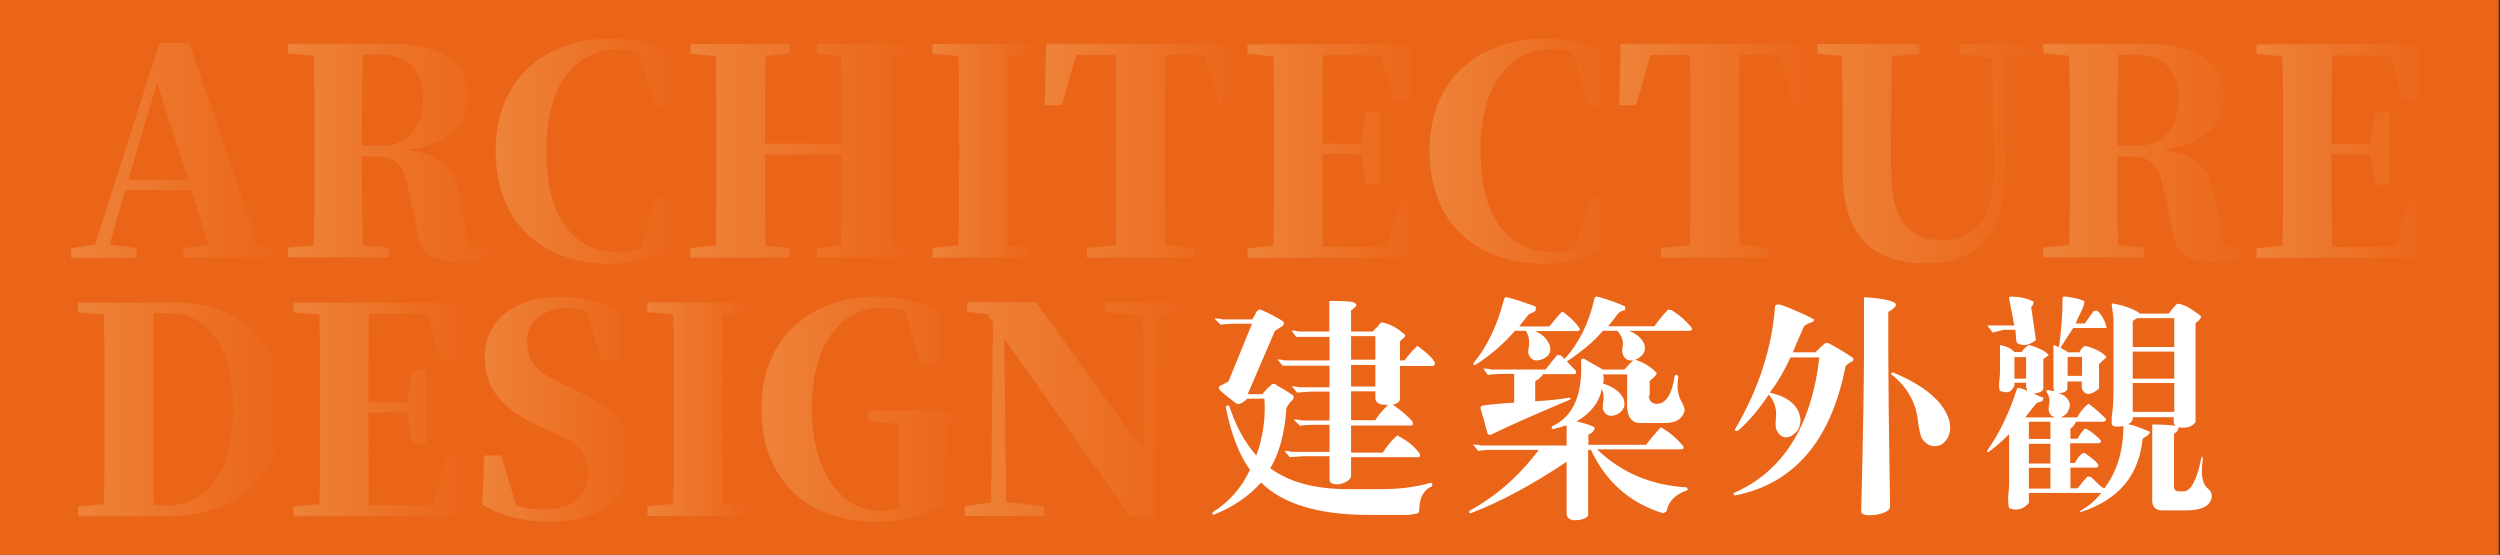 <?xml version="1.0" encoding="utf-8"?>
<!-- Generator: Adobe Illustrator 27.0.0, SVG Export Plug-In . SVG Version: 6.00 Build 0)  -->
<svg version="1.1" id="_圖層_2" xmlns="http://www.w3.org/2000/svg" xmlns:xlink="http://www.w3.org/1999/xlink" x="0px" y="0px"
	 viewBox="0 0 987 219.1" style="enable-background:new 0 0 987 219.1;" xml:space="preserve">
<rect x="0" y="0" width="987" height="219.1" fill="#333333" stroke="none"/>
<style type="text/css">
	.st0{fill:#EB6519;}
	.st1{opacity:0.2;}
	.st2{fill:url(#SVGID_1_);}
	.st3{fill:url(#SVGID_00000029767041641588526730000006434414046144142525_);}
	.st4{fill:url(#SVGID_00000075866784512138119420000011218888359881588396_);}
	.st5{fill:url(#SVGID_00000134247406795015215110000010363143156456874174_);}
	.st6{fill:url(#SVGID_00000154402737536130836970000017279023323564492164_);}
	.st7{fill:url(#SVGID_00000028289727445341145320000010976703681305740676_);}
	.st8{fill:url(#SVGID_00000170997737685955816560000009382718781077942965_);}
	.st9{fill:url(#SVGID_00000168809593307758661710000012455502041004022672_);}
	.st10{fill:url(#SVGID_00000148619960966421136830000007411656406684142001_);}
	.st11{fill:url(#SVGID_00000147209151810645075740000015568501752429648788_);}
	.st12{fill:url(#SVGID_00000090997974526923350430000003203254005680339862_);}
	.st13{fill:url(#SVGID_00000085971953651594284450000004596708892554845574_);}
	.st14{fill:url(#SVGID_00000073679903354439492840000018283972044170002093_);}
	.st15{fill:url(#SVGID_00000032608882978040664530000011286155499092179107_);}
	.st16{fill:url(#SVGID_00000144303114616055791980000011680352131588316586_);}
	.st17{fill:url(#SVGID_00000029738151672296651650000016152277121985637309_);}
	.st18{fill:url(#SVGID_00000005963015097762384050000014295710465002450878_);}
	.st19{fill:url(#SVGID_00000111869695089543205260000013412743186411591567_);}
	.st20{fill:#FFFFFF;}
</style>
<rect x="383.4" y="-383.9" transform="matrix(-1.836970e-16 1 -1 -1.836970e-16 602.561 -383.421)" class="st0" width="219.1" height="987"/>
<g class="st1">
	<linearGradient id="SVGID_1_" gradientUnits="userSpaceOnUse" x1="28.057" y1="59.401" x2="110.89" y2="59.401">
		<stop  offset="0" style="stop-color:#F7F8B8"/>
		<stop  offset="1" style="stop-color:#EB6519"/>
	</linearGradient>
	<path class="st2" d="M110.9,97.9v3.8H72.4v-3.8l10.1-1.1L75.5,75h-26l-6.2,21.5l10.6,1.5v3.8H28.1v-3.8l9.4-1.4L63,17h11.8
		l27.1,79.9L110.9,97.9z M74.3,71L62,32.4L50.7,71H74.3z"/>
	
		<linearGradient id="SVGID_00000024716553647619399510000000490171405873310609_" gradientUnits="userSpaceOnUse" x1="113.71" y1="60.418" x2="195.414" y2="60.418">
		<stop  offset="0" style="stop-color:#F7F8B8"/>
		<stop  offset="1" style="stop-color:#EB6519"/>
	</linearGradient>
	<path style="fill:url(#SVGID_00000024716553647619399510000000490171405873310609_);" d="M195.4,97.9v3.8
		c-4.6,1.1-7.8,1.7-13.4,1.7c-10.4,0-16.2-3.1-17.3-12.2l-3.3-15.6c-1.6-9.3-4.3-13.8-13-13.8h-5.5c0,11.9,0,23.5,0.3,35l10.4,1v3.8
		h-39.9v-3.8l10.2-1c0.3-11.4,0.3-23.1,0.3-34.8v-5c0-11.8,0-23.4-0.3-35l-10.2-0.9v-3.8h40.7c19.9,0,30.7,7.8,30.7,21.2
		c0,9.3-6.3,18-24.1,20.7c14.8,2,18.6,8.2,20.6,19.4l3.7,18.6L195.4,97.9z M149.5,57.7c12.7,0,17.5-8.5,17.5-18.8
		c0-11.2-6-17.3-17.4-17.3h-6.4c-0.3,11.4-0.3,23.1-0.3,36H149.5z"/>
	
		<linearGradient id="SVGID_00000157998950313580680570000002141250644921461946_" gradientUnits="userSpaceOnUse" x1="195.748" y1="59.57" x2="266.377" y2="59.57">
		<stop  offset="0" style="stop-color:#F7F8B8"/>
		<stop  offset="1" style="stop-color:#EB6519"/>
	</linearGradient>
	<path style="fill:url(#SVGID_00000157998950313580680570000002141250644921461946_);" d="M266.4,97.4c-6.9,4.1-15.1,6.7-25.7,6.7
		c-25,0-45-14.7-45-44.5c0-30.2,21.4-44.4,45.9-44.4c9.7,0,16.6,2.4,24,6.4l-0.5,20.6h-6.7l-6.2-21.6c-2.6-0.8-5.3-1.1-8.2-1.1
		c-15.8,0-28.3,12.4-28.3,40.2c0,27.9,12.3,40,28.7,40c3.2,0,6-0.5,8.8-1.5l6-21.1h6.7L266.4,97.4z"/>
	
		<linearGradient id="SVGID_00000084517707895825876940000011986361425479401604_" gradientUnits="userSpaceOnUse" x1="272.7" y1="59.57" x2="361.75" y2="59.57">
		<stop  offset="0" style="stop-color:#F7F8B8"/>
		<stop  offset="1" style="stop-color:#EB6519"/>
	</linearGradient>
	<path style="fill:url(#SVGID_00000084517707895825876940000011986361425479401604_);" d="M351.8,22.1c-0.2,11.5-0.2,23.3-0.2,35v5
		c0,11.5,0,23.2,0.2,34.8l9.9,1v3.8h-39.1v-3.8l9.5-1c0.3-11.2,0.3-22.9,0.3-35.9h-30.4c0,12.8,0,24.5,0.3,36l9.4,0.9v3.8h-39.1
		v-3.8l10.1-1c0.1-11.4,0.1-23.1,0.1-34.8v-5c0-11.8,0-23.4-0.1-34.9l-10.1-1v-3.8h39.1v3.8l-9.4,0.9c-0.3,11.3-0.3,22.9-0.3,34.6
		h30.4c0-11.5,0-23.2-0.3-34.6l-9.5-0.9v-3.8h39.1v3.8L351.8,22.1z"/>
	
		<linearGradient id="SVGID_00000180330301554919920210000003854615150849136521_" gradientUnits="userSpaceOnUse" x1="368.184" y1="59.57" x2="408.076" y2="59.57">
		<stop  offset="0" style="stop-color:#F7F8B8"/>
		<stop  offset="1" style="stop-color:#EB6519"/>
	</linearGradient>
	<path style="fill:url(#SVGID_00000180330301554919920210000003854615150849136521_);" d="M398,22.1c-0.2,11.5-0.2,23.3-0.2,35V62
		c0,11.6,0,23.3,0.2,34.9l10.1,1v3.8h-39.9v-3.8l10.2-1c0.3-11.4,0.3-23.1,0.3-34.8v-5c0-11.8,0-23.4-0.3-35l-10.2-0.9v-3.8h39.9
		v3.8L398,22.1z"/>
	
		<linearGradient id="SVGID_00000134953736382934461390000009436738981233927863_" gradientUnits="userSpaceOnUse" x1="412.592" y1="59.57" x2="488.081" y2="59.57">
		<stop  offset="0" style="stop-color:#F7F8B8"/>
		<stop  offset="1" style="stop-color:#EB6519"/>
	</linearGradient>
	<path style="fill:url(#SVGID_00000134953736382934461390000009436738981233927863_);" d="M460.1,21.8c-0.2,11.6-0.2,23.4-0.2,35.4
		V62c0,11.5,0,23.3,0.2,34.8l11.5,1.1v3.8h-42.5v-3.8l11.4-1.1c0.2-11.3,0.2-22.9,0.2-34.7v-5c0-11.9,0-23.7-0.2-35.4h-15.6
		l-5.7,19.8h-6.7l0.5-24.2h74.6l0.5,24.2h-6.6l-5.8-19.8H460.1z"/>
	
		<linearGradient id="SVGID_00000034768313768663892190000004548931517022013626_" gradientUnits="userSpaceOnUse" x1="492.481" y1="59.57" x2="559.495" y2="59.57">
		<stop  offset="0" style="stop-color:#F7F8B8"/>
		<stop  offset="1" style="stop-color:#EB6519"/>
	</linearGradient>
	<path style="fill:url(#SVGID_00000034768313768663892190000004548931517022013626_);" d="M559.5,101.8h-67v-3.8l10.2-1
		c0.3-11.4,0.3-23.1,0.3-34.8v-5c0-11.8,0-23.4-0.3-35l-10.2-0.9v-3.8h64.6L557,39.9h-6.6l-5.2-18.1h-22.9
		c-0.2,11.3-0.2,22.9-0.2,34.9h15.4l1.7-12.5h5.7v28.6h-5.7l-1.6-12h-15.5v0.3c0,12.5,0,24.5,0.2,36.3h25.4l5.2-19h6.3L559.5,101.8z
		"/>
	
		<linearGradient id="SVGID_00000050638891985185590820000010429627043267761342_" gradientUnits="userSpaceOnUse" x1="564.464" y1="59.57" x2="635.092" y2="59.57">
		<stop  offset="0" style="stop-color:#F7F8B8"/>
		<stop  offset="1" style="stop-color:#EB6519"/>
	</linearGradient>
	<path style="fill:url(#SVGID_00000050638891985185590820000010429627043267761342_);" d="M635.1,97.4c-6.9,4.1-15.1,6.7-25.7,6.7
		c-25,0-45-14.7-45-44.5c0-30.2,21.4-44.4,45.9-44.4c9.7,0,16.6,2.4,24,6.4l-0.5,20.6h-6.7L621,20.5c-2.6-0.8-5.3-1.1-8.2-1.1
		c-15.8,0-28.3,12.4-28.3,40.2c0,27.9,12.3,40,28.7,40c3.2,0,6-0.5,8.8-1.5l6-21.1h6.7L635.1,97.4z"/>
	
		<linearGradient id="SVGID_00000019639189357551204300000016785167949963900052_" gradientUnits="userSpaceOnUse" x1="639.382" y1="59.57" x2="714.87" y2="59.57">
		<stop  offset="0" style="stop-color:#F7F8B8"/>
		<stop  offset="1" style="stop-color:#EB6519"/>
	</linearGradient>
	<path style="fill:url(#SVGID_00000019639189357551204300000016785167949963900052_);" d="M686.8,21.8c-0.2,11.6-0.2,23.4-0.2,35.4
		V62c0,11.5,0,23.3,0.2,34.8l11.5,1.1v3.8h-42.5v-3.8l11.4-1.1c0.2-11.3,0.2-22.9,0.2-34.7v-5c0-11.9,0-23.7-0.2-35.4h-15.6
		L646,41.5h-6.7l0.5-24.2h74.6l0.5,24.2h-6.6l-5.8-19.8H686.8z"/>
	
		<linearGradient id="SVGID_00000165227591107357737210000004753248557541427383_" gradientUnits="userSpaceOnUse" x1="717.465" y1="60.7" x2="804.027" y2="60.7">
		<stop  offset="0" style="stop-color:#F7F8B8"/>
		<stop  offset="1" style="stop-color:#EB6519"/>
	</linearGradient>
	<path style="fill:url(#SVGID_00000165227591107357737210000004753248557541427383_);" d="M804,21.2l-11.6,1.7l-0.5,43.4
		c-0.3,26-11.4,37.7-31.4,37.7c-19.4,0-33-9.2-33-35.8V55.9c0-11.1,0-22.5-0.3-33.8l-9.7-0.9v-3.8h40.2v3.8l-10.8,1
		c-0.3,11.1-0.3,22.5-0.3,33.7v10.6c0,20.7,7,28.3,20,28.3c13.1,0,20.7-8.2,20.5-28.7l-0.5-43.2l-12.9-1.7v-3.8H804V21.2z"/>
	
		<linearGradient id="SVGID_00000181794294611415721730000006426688393329445791_" gradientUnits="userSpaceOnUse" x1="806.734" y1="60.418" x2="888.438" y2="60.418">
		<stop  offset="0" style="stop-color:#F7F8B8"/>
		<stop  offset="1" style="stop-color:#EB6519"/>
	</linearGradient>
	<path style="fill:url(#SVGID_00000181794294611415721730000006426688393329445791_);" d="M888.4,97.9v3.8
		c-4.6,1.1-7.8,1.7-13.4,1.7c-10.4,0-16.2-3.1-17.3-12.2l-3.3-15.6c-1.6-9.3-4.3-13.8-13-13.8h-5.5c0,11.9,0,23.5,0.3,35l10.4,1v3.8
		h-39.9v-3.8l10.2-1c0.3-11.4,0.3-23.1,0.3-34.8v-5c0-11.8,0-23.4-0.3-35l-10.2-0.9v-3.8h40.7c19.9,0,30.7,7.8,30.7,21.2
		c0,9.3-6.3,18-24.1,20.7c14.8,2,18.6,8.2,20.6,19.4l3.7,18.6L888.4,97.9z M842.6,57.7c12.7,0,17.5-8.5,17.5-18.8
		c0-11.2-6-17.3-17.4-17.3h-6.4c-0.3,11.4-0.3,23.1-0.3,36H842.6z"/>
	
		<linearGradient id="SVGID_00000068676235844779911320000005815543353043972740_" gradientUnits="userSpaceOnUse" x1="890.918" y1="59.57" x2="957.931" y2="59.57">
		<stop  offset="0" style="stop-color:#F7F8B8"/>
		<stop  offset="1" style="stop-color:#EB6519"/>
	</linearGradient>
	<path style="fill:url(#SVGID_00000068676235844779911320000005815543353043972740_);" d="M957.9,101.8h-67v-3.8l10.2-1
		c0.3-11.4,0.3-23.1,0.3-34.8v-5c0-11.8,0-23.4-0.3-35l-10.2-0.9v-3.8h64.6l-0.1,22.5h-6.6l-5.2-18.1h-22.9
		c-0.2,11.3-0.2,22.9-0.2,34.9h15.4l1.7-12.5h5.7v28.6h-5.7l-1.6-12h-15.5v0.3c0,12.5,0,24.5,0.2,36.3h25.4l5.2-19h6.3L957.9,101.8z
		"/>
	
		<linearGradient id="SVGID_00000035515692009482174380000011804857783349439639_" gradientUnits="userSpaceOnUse" x1="30.882" y1="161.57" x2="111.681" y2="161.57">
		<stop  offset="0" style="stop-color:#F7F8B8"/>
		<stop  offset="1" style="stop-color:#EB6519"/>
	</linearGradient>
	<path style="fill:url(#SVGID_00000035515692009482174380000011804857783349439639_);" d="M67.9,119.4c27.6,0,43.7,15.9,43.7,41.9
		c0,26.4-17.3,42.5-45.8,42.5h-35v-3.8l10.2-1c0.3-11.4,0.3-23.2,0.3-35.8v-3.7c0-11.9,0-23.6-0.3-35.3l-10.2-0.9v-3.8H67.9z
		 M65.7,199.6c16.7,0,26.3-14.1,26.3-38.1c0-24.7-9.7-37.9-25.9-37.9h-5.4c-0.2,11.6-0.2,23.5-0.2,35.7v3.7c0,12.7,0,24.6,0.2,36.5
		H65.7z"/>
	
		<linearGradient id="SVGID_00000148625629446642464550000008098571500142855352_" gradientUnits="userSpaceOnUse" x1="115.858" y1="161.57" x2="182.872" y2="161.57">
		<stop  offset="0" style="stop-color:#F7F8B8"/>
		<stop  offset="1" style="stop-color:#EB6519"/>
	</linearGradient>
	<path style="fill:url(#SVGID_00000148625629446642464550000008098571500142855352_);" d="M182.9,203.8h-67v-3.8l10.2-1
		c0.3-11.4,0.3-23.1,0.3-34.8v-5c0-11.8,0-23.4-0.3-35l-10.2-0.9v-3.8h64.6l-0.1,22.5h-6.6l-5.2-18.1h-22.9
		c-0.2,11.3-0.2,22.9-0.2,34.9h15.4l1.7-12.5h5.7v28.6h-5.7l-1.6-12h-15.5v0.3c0,12.5,0,24.5,0.2,36.3h25.4l5.2-19h6.3L182.9,203.8z
		"/>
	
		<linearGradient id="SVGID_00000112611366610453031970000016075945855409233339_" gradientUnits="userSpaceOnUse" x1="190.326" y1="161.57" x2="249.315" y2="161.57">
		<stop  offset="0" style="stop-color:#F7F8B8"/>
		<stop  offset="1" style="stop-color:#EB6519"/>
	</linearGradient>
	<path style="fill:url(#SVGID_00000112611366610453031970000016075945855409233339_);" d="M226.3,153.6
		c16.8,7.6,23.1,14.4,23.1,27.1c0,15-11.4,25.3-32.7,25.3c-9.3,0-19.5-2.4-26.3-6.8l0.8-19.4h6.6l6,19.7c3.4,1.2,6.8,1.7,11.1,1.7
		c11.2,0,17.4-5.3,17.4-14.1c0-7.7-3.3-11.8-12.3-15.7l-5.4-2.4c-15.1-6.8-23.2-14.4-23.2-27.9c0-15.3,12.3-24,30.7-24
		c8.8,0,16.7,2.4,22.9,6.4l-1,18.4h-6.6l-5.8-18.8c-2.3-1-4.5-1.4-7.3-1.4c-9.8,0-16.2,5-16.2,13.4c0,7.8,4.3,12,12.2,15.6
		L226.3,153.6z"/>
	
		<linearGradient id="SVGID_00000033333097948625918340000018104447041954177982_" gradientUnits="userSpaceOnUse" x1="255.526" y1="161.57" x2="295.418" y2="161.57">
		<stop  offset="0" style="stop-color:#F7F8B8"/>
		<stop  offset="1" style="stop-color:#EB6519"/>
	</linearGradient>
	<path style="fill:url(#SVGID_00000033333097948625918340000018104447041954177982_);" d="M285.4,124.1c-0.2,11.5-0.2,23.3-0.2,35
		v4.9c0,11.6,0,23.3,0.2,34.9l10.1,1v3.8h-39.9v-3.8l10.2-1c0.3-11.4,0.3-23.1,0.3-34.8v-5c0-11.8,0-23.4-0.3-35l-10.2-0.9v-3.8
		h39.9v3.8L285.4,124.1z"/>
	
		<linearGradient id="SVGID_00000057107308648135797000000010041095870503532955_" gradientUnits="userSpaceOnUse" x1="300.613" y1="161.57" x2="380.509" y2="161.57">
		<stop  offset="0" style="stop-color:#F7F8B8"/>
		<stop  offset="1" style="stop-color:#EB6519"/>
	</linearGradient>
	<path style="fill:url(#SVGID_00000057107308648135797000000010041095870503532955_);" d="M380.5,166.1l-7,0.9
		c-0.2,8.2-0.3,16.7-0.3,26v5.5c-8.8,5.2-16.8,7.5-27.6,7.5c-26.8,0-45-16.6-45-44.6c0-27.3,18.5-44.3,45.8-44.3
		c9.7,0,17.5,2.1,24.5,6.1l-0.5,20.7h-7l-5.9-20.9c-2.7-1.1-5.4-1.6-8.7-1.6c-15.9,0-28.3,13-28.3,40.1c0,25.2,12,40.2,27.1,40.2
		c2.6,0,5.1-0.2,7.5-0.8v-8.5c0-8.4-0.1-16.4-0.3-24.9l-12.1-1.5v-3.8h37.7V166.1z"/>
	
		<linearGradient id="SVGID_00000009584575357280878470000011408354873367248059_" gradientUnits="userSpaceOnUse" x1="380.844" y1="161.683" x2="467.406" y2="161.683">
		<stop  offset="0" style="stop-color:#F7F8B8"/>
		<stop  offset="1" style="stop-color:#EB6519"/>
	</linearGradient>
	<path style="fill:url(#SVGID_00000009584575357280878470000011408354873367248059_);" d="M467.4,123.2l-10.4,1.5l-0.8,79.3h-9.9
		l-49.8-70.3l0.7,64.5l15.1,1.7v3.8h-31.4v-3.8l10.4-1.6l0.7-71.1l-2.1-3.2l-8-0.9v-3.8H409l42.8,59.2l-0.6-53.8l-15-1.6v-3.8h31.2
		V123.2z"/>
</g>
<g>
	<path class="st20" d="M555.2,203.3h-14.6c-19.9,0-34.2-4.3-42.7-12.8c-5,5.5-11,9.6-18.2,12.5c-0.5,0.2-0.8,0.2-1.1,0
		c0-0.5,0.2-0.8,0.7-1.1c6.2-4,10.9-9.5,14.2-16.4c-4.3-5.9-7.5-14.2-9.6-24.9c0.5-0.5,0.9-0.6,1.4-0.4c2.6,8.1,6.2,14.6,10.7,19.6
		c2.6-7.1,3.7-14.6,3.2-22.4h-6.8c-1.2,1.2-2.3,1.9-3.2,2.1c-0.5,0-1-0.1-1.4-0.4c-2.8-2.1-5-3.9-6.4-5.3c-0.2-0.5-0.2-0.9,0-1.4
		c0.7-0.2,1.9-0.8,3.6-1.8l9.3-22.8h-7.1c-1.7,0-3.4,0.1-5.3,0.4l-2.5-2.5c1.2,0,2.3,0.1,3.2,0.4h11.8c0.2-0.5,0.6-1.1,1.1-1.8
		c0.2-0.7,0.5-1.2,0.7-1.4c0.5-0.5,0.9-0.7,1.4-0.7c3.3,1.4,6.3,3,8.9,4.6c0.5,0.5,0.5,1.1,0,1.8c-1.7,1-2.7,1.7-3.2,2.1l-10.7,24.9
		h5.7c1.2-1.4,2.5-2.7,3.9-3.9c0.5-0.2,0.9-0.2,1.4,0c-0.2-0.2-0.1-0.1,0.4,0.4c1.9,1,4,2.3,6.4,3.9c0.5,0.5,0.5,1.1,0,1.8
		c-0.2,0.2-0.6,0.6-1.1,1.1c-0.7,1-1.2,1.7-1.4,2.1c-0.7,10-2.8,17.9-6.4,23.9c7.6,5.5,17.7,8.2,30.3,8.2h14.2
		c6.6,0,12.9-0.8,18.9-2.5c0.7,0.2,0.8,0.7,0.4,1.4c-3.3,1.4-5,4.6-5,9.6c0,0.5-0.2,0.8-0.7,1.1C558,203,556.6,203.3,555.2,203.3z
		 M524.9,189.4v-9.3h-10c-0.2,0-2.1,0.1-5.7,0.4l-2.1-2.5c0.9,0,1.9,0.1,2.8,0.4h15v-10.7h-6.4c-1.7,0-3.4,0.1-5.3,0.4l-2.5-2.5
		c1.2,0,2.3,0.1,3.2,0.4h11v-11.4h-7.1c-0.2,0-2.1,0.1-5.7,0.4l-2.1-2.5c0.9,0,1.9,0.1,2.8,0.4h12.1v-8.5h-12.8c-2.1,0-4,0-5.7,0
		l-2.1-2.5c0.9,0,1.9,0.1,2.8,0.4h17.8v-9.3h-8.2h-5l-1.8-2.5c0.9,0,1.9,0.1,2.8,0.4h12.1v-12.1c5.5,0,8.8,0.2,10,0.7
		c0.9,0.7,0.9,1.3,0,1.8c-0.5,0.7-1,1.1-1.4,1.1v8.5h8.5c0.5-0.5,1.1-1.1,1.8-1.8c0.9-1.2,1.5-1.8,1.8-1.8c3.1,0.5,6.2,2.1,9.3,5
		c0,0.5-0.5,1.1-1.4,1.8l-0.7,0.7v7.5h1.8c1.4-1.9,3-3.7,4.6-5.3c0.5-0.5,0.8-0.5,1.1,0c3.6,2.6,5.7,4.8,6.4,6.4
		c0,0.2-0.2,0.6-0.7,1.1h-13.2v13.2c-0.2,1-1.2,1.7-2.8,2.1c4,2.8,6.6,5.1,7.8,6.8c0.2,0.7,0.1,1.2-0.4,1.4h-23.9v10.7h12.5
		c1.7-2.6,3.4-4.7,5.3-6.4c0.5-0.5,0.8-0.5,1.1,0c3.3,1.7,6.1,3.9,8.2,6.8c0.2,0.7,0.1,1.2-0.4,1.4h-26.7v7.5
		c-0.2,1.4-1.8,2.5-4.6,3.2C526.2,191.3,524.9,190.8,524.9,189.4z M533.4,132.7v9.3h9.6v-9.3H533.4z M533.4,144.1v8.5h9.6v-8.5
		H533.4z M533.4,154.5v11.4h9.6c0.7-1.4,2.4-3.4,5-6.1c-3.1,0.2-4.8-0.6-5-2.5v-2.8H533.4z"/>
	<path class="st20" d="M650.9,156.2c0.2,1.9,1.1,3,2.5,3.2c4,0.5,6.6-3.2,7.8-11c0.5-0.7,0.9-0.6,1.4,0.4c-0.7,4-0.2,7.4,1.4,10
		c0.7,1.4,1.1,2.5,1.1,3.2c-0.7,3.3-3.3,5-7.8,5H647c-2.6-0.2-4.2-2.1-4.6-5.7v-13.5h-9.6c0.5,1.2,0.5,2.4,0,3.6
		c4,1.2,6.8,3.2,8.2,6.1c0.9,2.6,0.1,4.6-2.5,6.1c-2.8,1.2-4.8,0.5-5.7-2.1c0-0.2,0-0.8,0-1.8c0.5-2.4,0.4-4.4-0.4-6.1
		c-1,5.2-4.3,9.5-10,12.8c2.6,0.5,4.9,1.2,6.8,2.1c0.5,0.5,0.5,1,0,1.4c-0.2,0.5-0.7,1-1.4,1.4c-0.2,0-0.5,0.1-0.7,0.4v3.9h22.8
		c1.2-1.7,3-3.8,5.3-6.4c0.5-0.5,0.9-0.5,1.4,0c3.1,1.9,5.7,4.2,7.8,6.8c0.5,0.7,0.4,1.2-0.4,1.4h-33.5c9.7,9.3,21.5,14.2,35.3,15
		c0.5,0.5,0.6,0.8,0.4,1.1c-4.8,1.7-7.5,4.4-8.2,8.2l-0.4,0.4c-0.7,0.5-1.2,0.6-1.4,0.4c-12.8-4-22.2-12.3-28.1-24.9H627v26
		c-1,1.2-2.8,1.8-5.7,1.8c-1.9-0.2-2.8-1.2-2.8-2.8v-20.3c-13.1,8.8-25.6,15.6-37.8,20.3c-0.2,0.2-0.5,0.1-0.7-0.4
		c0-0.2,0.1-0.5,0.4-0.7c10.4-5.7,19.5-13.7,27.1-23.9h-18.2c-1.9,0-3.8,0.1-5.7,0.4l-2.1-2.5c1.2,0,2.3,0.1,3.2,0.4h33.8v-3.9V168
		c-0.5,0-1.3,0.2-2.5,0.7c-1.2,0.2-2.1,0.5-2.8,0.7c-0.7-0.2-0.8-0.6-0.4-1.1c8.3-3.8,12.1-12.5,11.4-26c0-0.5,0.4-0.7,1.1-0.7
		c1.2,0.7,3.7,2.1,7.5,4.3h8.5c1.7-1.9,2.8-3.1,3.6-3.6c-2.4,0.2-3.8-0.7-4.3-2.8c-0.2-0.5-0.2-1.3,0-2.5c0.5-2.1-0.2-4.3-2.1-6.4
		h-5.7c-3.1,3.8-7.8,7.8-14.2,12.1c2.1,2.1,3.3,3.4,3.6,3.9c0.2,0.7,0,1.1-0.7,1.1h-12.5c0.2,0.2,0,0.6-0.7,1.1
		c-0.2,0.2-0.6,0.6-1.1,1.1c-0.7,0.2-1.1,0.5-1.1,0.7v7.8c4.7-0.2,9.3-0.7,13.5-1.4c0.5,0.2,0.6,0.5,0.4,0.7
		c-13.5,5.7-24,10.3-31.3,13.9c-0.5,0.2-1,0.1-1.4-0.4c-1-3.8-1.9-7.1-2.8-10c0-0.7,0.4-1.1,1.1-1.1c1.4-0.2,3.4-0.5,6.1-0.7
		c2.8-0.2,4.9-0.4,6.1-0.4v-11.4h-4.3c-1.9,0-3.9,0.1-6.1,0.4l-1.8-2.5c1.2,0,2.3,0.1,3.2,0.4h21.4c2.1-2.8,3.7-4.7,4.6-5.7
		c0.5,0,0.8,0,1.1,0l0.7,0.4c0.5,0.5,0.8,0.8,1.1,1.1c5.7-6.2,9.6-14.1,11.8-23.9c0-0.5,0.4-0.7,1.1-0.7c3.8,1,7.5,2.3,11,3.9
		c0,0.7,0,1.2,0,1.4c-1.2,0.2-2.1,0.7-2.8,1.4c-1.4,1.9-2.7,3.6-3.9,5h18.2c2.1-2.8,3.9-5,5.3-6.4c0.2-0.2,0.6-0.2,1.1,0h0.4
		c3.1,1.9,5.7,4.2,7.8,6.8c0.5,0.7,0.4,1.2-0.4,1.4h-24.2c2.8,1,4.9,2.7,6.1,5.3c0.7,2.8-0.5,4.9-3.6,6.1c3.6,1.2,6.4,3,8.5,5.3
		c0,0.5-0.7,1.3-2.1,2.5l-0.7,0.7V156.2z M602.4,130.6h-4.3c-4.5,5.2-9.7,9.7-15.7,13.5c-0.5,0-0.7-0.2-0.7-0.7
		c5.5-6.6,9.5-15.1,12.1-25.3c0.2-0.7,0.7-0.9,1.4-0.7c2.1,0.5,5.8,1.7,11,3.6c0.2,0.2,0.2,0.8,0,1.8c-0.2,0-0.5,0.1-0.7,0.4
		c-1.2,0.5-1.9,0.8-2.1,1.1c-1.4,1.7-2.6,3.2-3.6,4.6h11.8c0.5-0.5,1.2-1.3,2.1-2.5c1.4-1.7,2.4-2.7,2.8-3.2c0.2,0,0.5,0,0.7,0
		c3.1,2.4,5.2,4.5,6.4,6.4c0.2,0.7,0,1.1-0.7,1.1H606c2.6,1,4.5,2.7,5.7,5.3c0.9,2.6,0.1,4.5-2.5,5.7c-2.8,1.2-4.8,0.6-5.7-1.8
		c-0.2-0.5-0.2-1.3,0-2.5C604,134.7,603.6,132.5,602.4,130.6z"/>
	<path class="st20" d="M707.8,139.1h8.9c1.9-1.9,3.2-3.1,3.9-3.6c0.2-0.2,0.6-0.2,1.1,0h0.4c0.2,0.2,0.6,0.5,1.1,0.7
		c3.8,2.1,6.5,3.8,8.2,5c0.5,0.5,0.5,1,0,1.4c-1.4,0.7-2.4,1.4-2.8,2.1c-5.7,29.2-20.2,46.2-43.5,50.9c-0.2,0-0.5-0.1-0.7-0.4
		c0-0.5,0.1-0.7,0.4-0.7c19.2-8.5,30.4-26.4,33.5-53.4h-11.4c-2.4,5.2-5.1,9.9-8.2,13.9c7.4,1.7,11.4,5.1,12.1,10.3
		c0.2,3.1-1,5.3-3.6,6.8c-2.4,1.2-4.3,0.5-5.7-2.1c-0.5-0.9-0.6-2.5-0.4-4.6c0.5-3.8-0.5-7-2.8-9.6c-3.8,5.7-7.8,10.5-12.1,14.2
		c-0.5,0.2-0.8,0.2-1.1,0c-0.2-0.2-0.2-0.5,0-0.7c9.3-15.9,14.5-32.1,15.7-48.4c0-0.5,0.6-0.7,1.8-0.7c0.7,0.2,2,0.7,3.9,1.4
		c4,1.7,7.1,3.1,9.3,4.3c0.5,0.2,0.5,0.6,0,1.1c-0.5,0.2-1.1,0.5-1.8,0.7c-1.2,0.5-1.9,1.1-2.1,1.8
		C710.5,132.6,709.2,135.8,707.8,139.1z M735.9,140.2v-22.8c5.9,0.2,10,1,12.1,2.1c0.7,0.5,0.7,1.1,0,1.8c-0.7,0.7-1.5,1.3-2.5,1.8
		v17.1c0,9.3,0.2,29.2,0.7,59.8c0,1.4-1.8,2.5-5.3,3.2c-3.8,0.5-5.8,0.1-6.1-1.1C735.6,170.1,735.9,149.5,735.9,140.2z M747.3,147
		c13.1,5.5,20.5,12,22.4,19.6c0.7,4-0.4,7-3.2,8.9c-3.1,1.4-5.7,0.6-7.8-2.5c-0.5-1.2-1-3.2-1.4-6.1c-0.7-7.8-4.3-14.2-10.7-19.2
		C746.6,147.5,746.8,147.2,747.3,147z"/>
	<path class="st20" d="M819.5,127.7h3.6c1.7-2.4,2.8-4,3.6-5c0.5,0,0.9,0,1.4,0c1.9,1.9,3.1,4.2,3.6,6.8h-13.2
		c-1.9,2.8-3.6,5.5-5,7.8c1.9,1,2.8,1.5,2.8,1.8h4.6c0.9-1.7,1.8-2.5,2.5-2.5c3.8,1,6.5,2.4,8.2,4.3c0,0.2-0.6,0.8-1.8,1.8l-1.1,1.1
		v9.6c-3.3,2.8-5.6,2.8-6.8,0v-2.8h-5.7v2.8c-0.2,1.2-1.4,1.8-3.6,1.8c2.6,0.7,4.2,2.3,4.6,4.6c-0.2,2.6-1.5,4.3-3.9,5h6.8
		c0.9-1.9,2.3-3.6,3.9-5c0.5-0.5,0.8-0.5,1.1,0c1.4,1,3.4,2.7,6.1,5.3c0.5,0.7,0.2,1.2-0.7,1.4h-11c-0.2,1-1,1.9-2.1,2.8v3.9h2.8
		c0.7-1.4,1.7-2.7,2.8-3.9h0.7c2.4,1.4,4.3,3,5.7,4.6c0.2,0.5,0,0.8-0.7,1.1h-11.4v7.8h1.8c1.2-2.1,2.3-3.4,3.2-3.9
		c0-0.2,0.1-0.2,0.4,0h0.4c3.1,2.1,4.9,3.7,5.3,4.6c0.2,0.5,0,0.8-0.7,1.1h-10.3v8.2h2.8c1.7-2.1,3-3.7,3.9-4.6c0.5,0,0.8,0,1.1,0
		c0.5,0.2,1.4,1.1,2.8,2.5s2.4,2.1,2.8,2.1c5-6.6,7.5-14.8,7.5-24.6c-2.8,0.5-4.4,0.2-4.6-0.7c0-0.5,0-1.4,0-2.8
		c0.5-3.1,0.7-6.6,0.7-10.7v-28.5l-0.7-5.3c0-0.2,0.1-0.4,0.4-0.4c4,0.7,7.5,1.9,10.3,3.6v0.4h11.8c0.5-0.5,0.9-1.1,1.4-1.8
		c1.2-1.4,1.9-2.1,2.1-2.1c2.4,0.2,5.5,1.9,9.3,5c0,0.5-0.4,1.1-1.1,1.8c-0.7,0.5-1.1,0.8-1.1,1.1v38.8c-1.2,1.9-3.6,2.6-7.1,2.1
		c0.5,0.2,0.5,0.7,0,1.4c-0.7,0.7-1.2,1.1-1.4,1.1v21c0,1.2,0.7,1.8,2.1,1.8h1.8c2.8-0.2,5.1-4.5,6.8-12.8c0.2-1.2,0.5-1.2,0.7,0
		c-1,6.2-0.2,10.1,2.1,11.8c0.9,0.7,1.4,1.7,1.4,2.8c-0.2,3.6-3.3,5.5-9.3,5.7h-9.6c-3.3,0.2-4.9-1.4-4.6-5v-28.9
		c5,0,8.2,0.2,9.6,0.7c-0.7-0.2-1.1-0.8-1.1-1.8v-1.8H842v0.7c0,0.7-0.6,1.4-1.8,2.1c1.7,0.2,4.4,1.2,8.2,2.8c0.5,0.2,0.5,0.6,0,1.1
		c-0.5,0.5-1.3,1.1-2.5,1.8c-1.4,14.5-9.5,24.1-24.2,28.9c-0.7,0-0.7-0.2,0-0.7c3.1-1.7,5.7-3.9,7.8-6.8H801v3.9
		c-2.1,2.6-4.8,3.3-7.8,2.1c-0.2-0.5-0.4-1.9-0.4-4.3c0.2-2.1,0.4-3.9,0.4-5.3v-19.6c-2.6,2.6-5.3,5-8.2,7.1c-0.5,0-0.6-0.2-0.4-0.7
		c4.7-6.6,8.7-14.8,11.8-24.6c0.2,0,0.5,0,0.7,0c1.2,0.2,2.3,0.6,3.2,1.1c0-0.2,0-0.5,0-0.7l-0.4-0.4v-2.1h-4.6v1.1
		c-1,2.6-2.8,3.3-5.7,2.1c-0.2-0.2-0.4-1.2-0.4-2.8c0.2-1.7,0.4-3.1,0.4-4.3v-11c2.6,0.5,4.5,1.4,5.7,2.8h2.8
		c1.4-1.9,2.5-2.8,3.2-2.8c3.8,1.2,6.3,2.5,7.5,3.9c0,0.2-0.5,0.6-1.4,1.1l-0.7,0.7v11.4c-0.2,1.2-1.5,1.9-3.9,2.1
		c0.7,0.2,1.5,0.6,2.5,1.1c0.7,0.2,1.2,0.4,1.4,0.4c0,0.5-0.1,1-0.4,1.4c-0.2,0-0.5,0.1-0.7,0.4c-1,0-1.7,0.4-2.1,1.1
		c-1.2,1.4-2.5,3.1-3.9,5h11.8c-0.2,0-0.5-0.1-0.7-0.4c-0.5,0-0.8-0.2-1.1-0.7c-0.7-0.7-1-1.9-0.7-3.6c0.5-1.9,0.2-3.6-0.7-5
		c-0.5-0.7-0.4-1.1,0.4-1.1c0.9,0.2,1.8,0.4,2.5,0.4c-0.2-0.5-0.4-0.8-0.4-1.1v-17.1c0.2,0,0.6,0.1,1.1,0.4c0.5,0.2,0.8,0.4,1.1,0.4
		c0.9-6.4,1.4-12.8,1.4-19.2c0-0.5,0.2-0.7,0.7-0.7c0.2,0,0.5,0,0.7,0c3.6,0.5,5.9,1.1,7.1,1.8c0.2,0,0.2,0.2,0,0.7v0.4
		c-0.2,1-0.8,2.4-1.8,4.3C820.2,125.8,819.8,127,819.5,127.7z M795.7,130.2H791l-4.3,1.1l-2.1-2.8h10.7c-0.2-0.7-0.5-1.9-0.7-3.6
		c-0.7-3.3-1.2-5.7-1.4-7.1c0-0.5,0.2-0.7,0.7-0.7c3.3,0,6.2,0.6,8.5,1.8c0.5,0,0.6,0.2,0.4,0.7c0,0.2-0.1,0.6-0.4,1.1
		c-0.5,0.5-0.6,0.8-0.4,1.1l1.8,12.5c-2.8,2.1-5.3,2.5-7.5,1.1c-0.2-0.5-0.4-1.3-0.4-2.5C795.8,131.5,795.7,130.7,795.7,130.2z
		 M795.3,149.5h4.6v-8.5h-4.6V149.5z M809.5,173.3v-6.8H801v6.8H809.5z M809.5,183v-7.8H801v7.8H809.5z M809.5,192.9v-8.2H801v8.2
		H809.5z M816.3,148.4h5.7v-7.5h-5.7V148.4z M842,137h16.4v-11.4h-14.6c-0.5,0.2-1.1,0.6-1.8,1.1V137z M842,149.5h16.4v-10.7H842
		V149.5z M842,162.6h16.4v-11.4H842V162.6z"/>
</g>
</svg>
